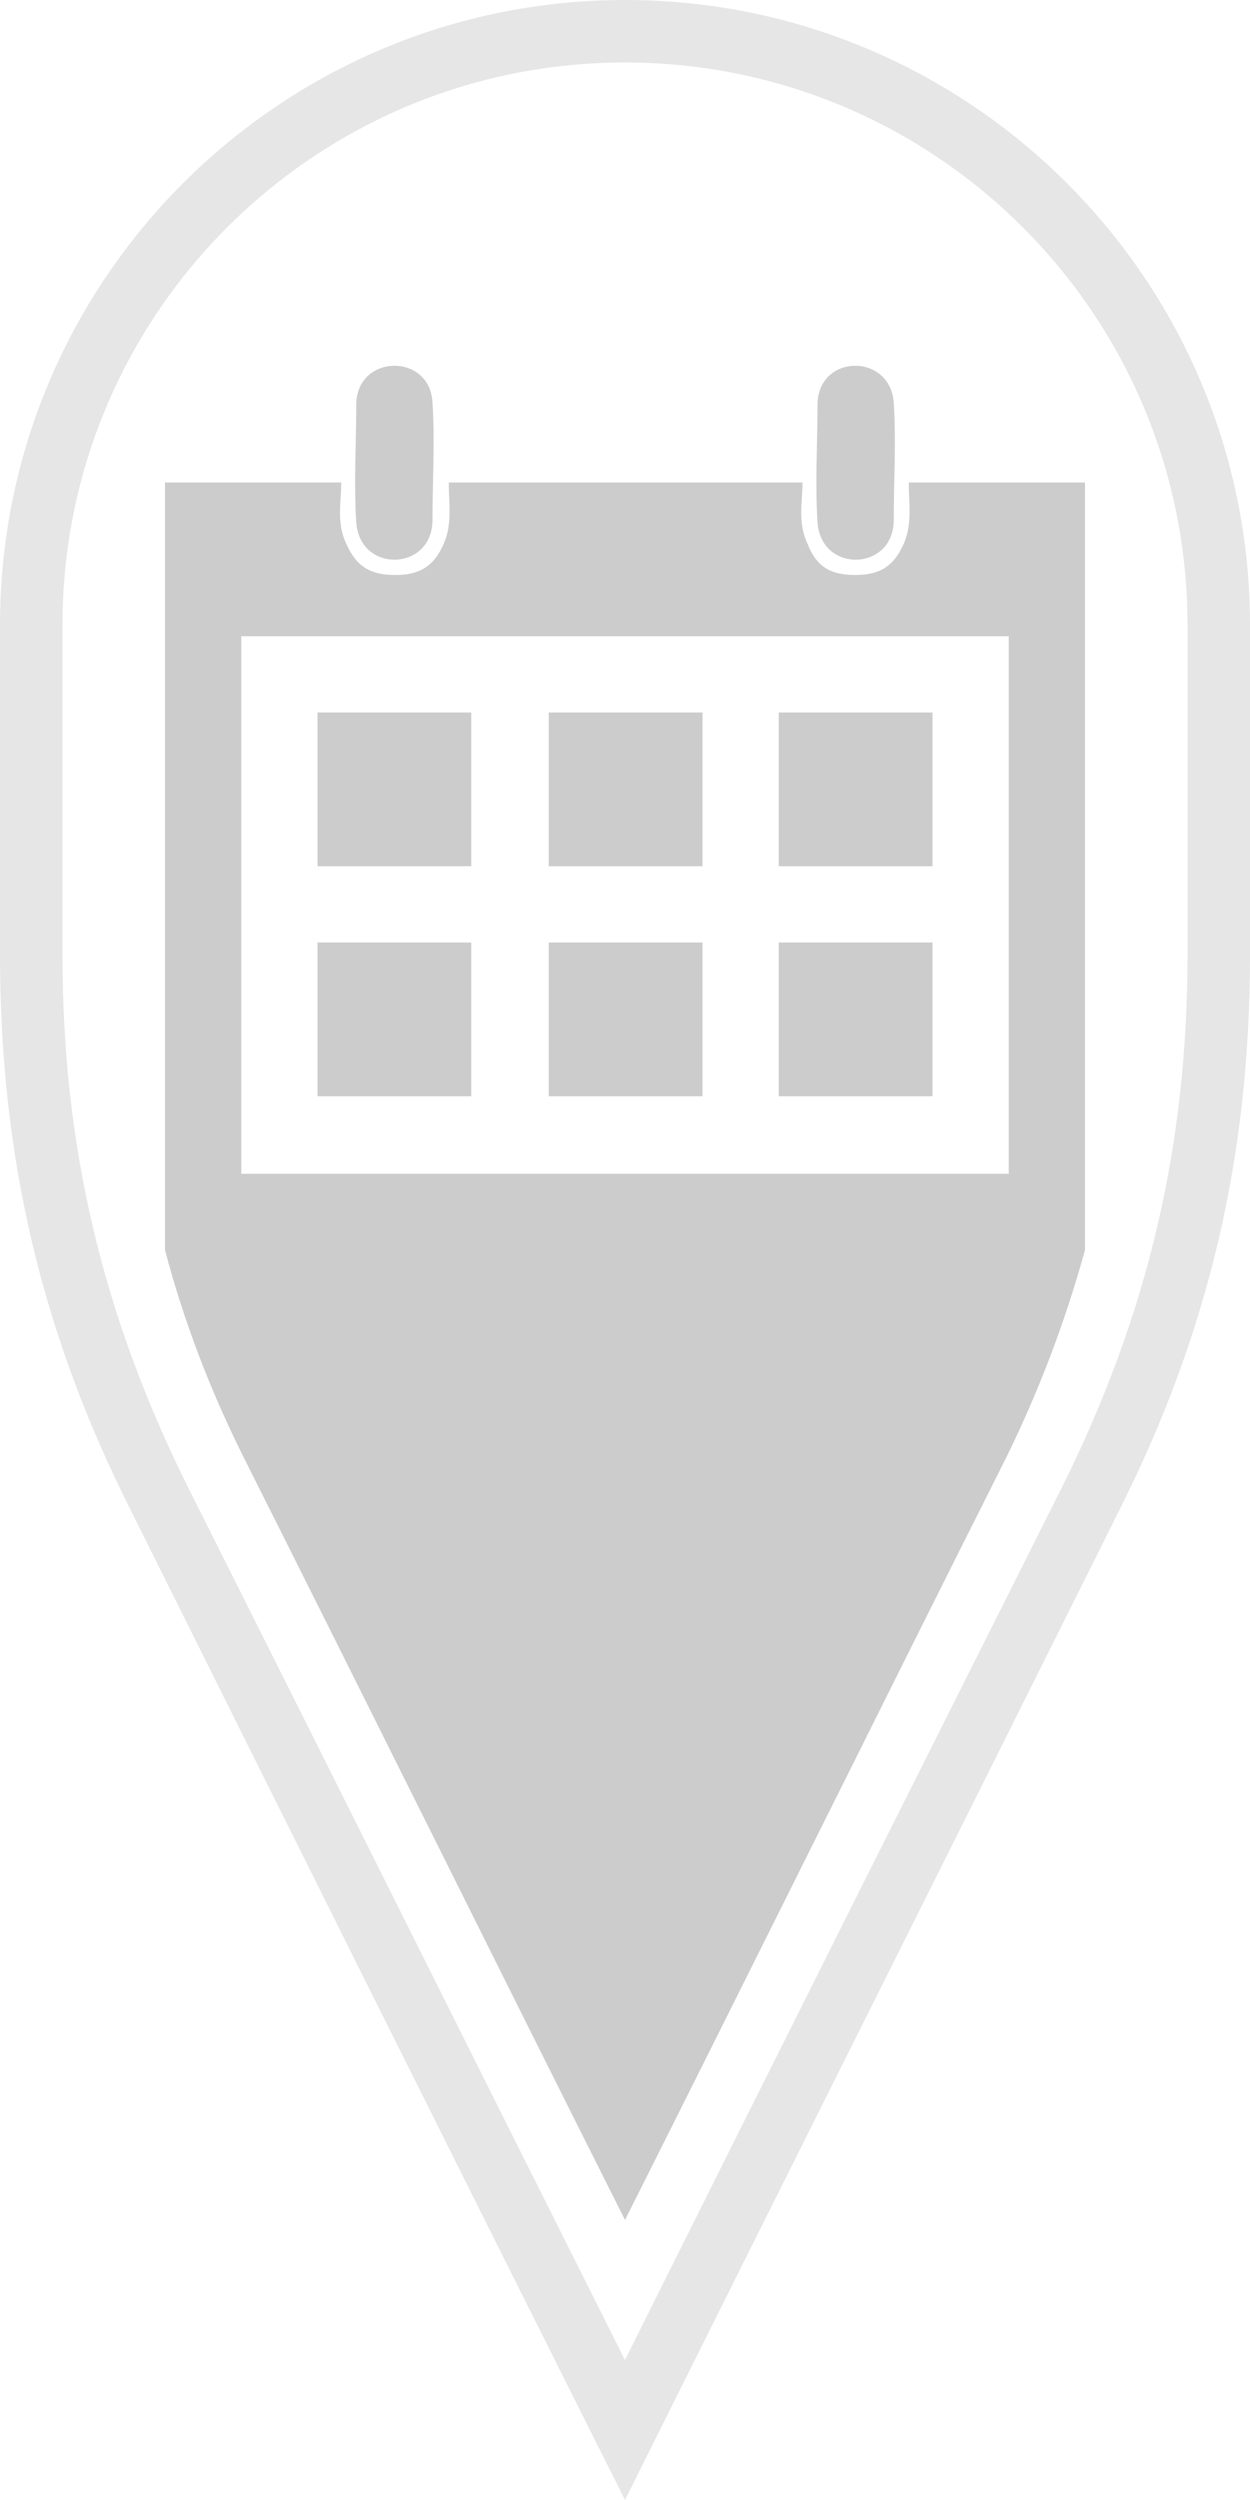 <?xml version="1.0" encoding="utf-8"?>
<!-- Generator: Adobe Illustrator 17.1.0, SVG Export Plug-In . SVG Version: 6.00 Build 0)  -->
<!DOCTYPE svg PUBLIC "-//W3C//DTD SVG 1.1//EN" "http://www.w3.org/Graphics/SVG/1.1/DTD/svg11.dtd">
<svg version="1.1" id="Constructions" xmlns="http://www.w3.org/2000/svg" xmlns:xlink="http://www.w3.org/1999/xlink" x="0px"
	 y="0px" viewBox="0 0 100 200" enable-background="new 0 0 100 200" xml:space="preserve">
<g>
	<rect x="25.4" y="75.4" fill="#CCCCCC" width="12.3" height="12.3"/>
	<rect x="43.9" y="75.4" fill="#CCCCCC" width="12.3" height="12.3"/>
	<rect x="62.3" y="75.4" fill="#CCCCCC" width="12.3" height="12.3"/>
	<rect x="62.3" y="57" fill="#CCCCCC" width="12.3" height="12.3"/>
	<rect x="43.9" y="57" fill="#CCCCCC" width="12.3" height="12.3"/>
	<rect x="25.4" y="57" fill="#CCCCCC" width="12.3" height="12.3"/>
	<path fill="#CCCCCC" d="M80.7,50.9H19.3v43h61.4V50.9z M68.4,46c2,0,3.1-0.7,3.9-2.5c0.7-1.6,0.4-3.2,0.4-4.9c4.7,0,9.4,0,14.1,0
		c0,20.5,0,40.9,0,61.4c-1.6,5.8-3.7,11.3-6.3,16.6c-10.2,20.3-20.3,40.7-30.5,61c-10.2-20.3-20.3-40.7-30.5-61
		c-2.7-5.4-4.8-10.9-6.3-16.6c0-20.5,0-40.9,0-61.4c4.7,0,9.4,0,14.1,0c0,1.6-0.4,3.2,0.4,4.9c0.8,1.8,1.9,2.5,3.9,2.5
		s3.1-0.7,3.9-2.5c0.7-1.6,0.4-3.2,0.4-4.9c9.4,0,18.8,0,28.3,0c0,1.6-0.4,3.2,0.4,4.9C65.3,45.3,66.4,46,68.4,46z"/>
	<path fill="#CCCCCC" d="M71.5,32.2c0.2,3.1,0,6.3,0,9.4c0,4.1-5.8,4.3-6.1,0.2c-0.2-3.2,0-6.3,0-9.4C65.4,28.3,71.2,28.2,71.5,32.2
		z"/>
	<path fill="#CCCCCC" d="M34.6,32.2c0.2,3.1,0,6.3,0,9.4c0,4.1-5.8,4.3-6.1,0.2c-0.2-3.2,0-6.3,0-9.4C28.5,28.3,34.4,28.2,34.6,32.2
		z"/>
	<path fill="#E6E6E6" d="M95,50C95,25.1,74.8,5,50,5C25.2,5,5,25.1,5,50c0,8.8,0,17.6,0,26.4c0,15.3,3.2,28.8,10,42.5
		c11.7,23.3,23.3,46.6,35,69.9c11.6-23.3,23.3-46.6,35-69.9c6.8-13.7,10-27.2,10-42.5C95,67.6,95,58.8,95,50z M89.4,121.1
		C76.3,147.4,63.1,173.7,50,200c-13.2-26.3-26.3-52.6-39.4-78.9C3.3,106.7,0,92.5,0,76.4C0,67.6,0,58.8,0,50C0,22.4,22.4,0,50,0
		c27.6,0,50,22.4,50,50c0,8.8,0,17.6,0,26.4C100,92.5,96.7,106.7,89.4,121.1z"/>
</g>
</svg>
